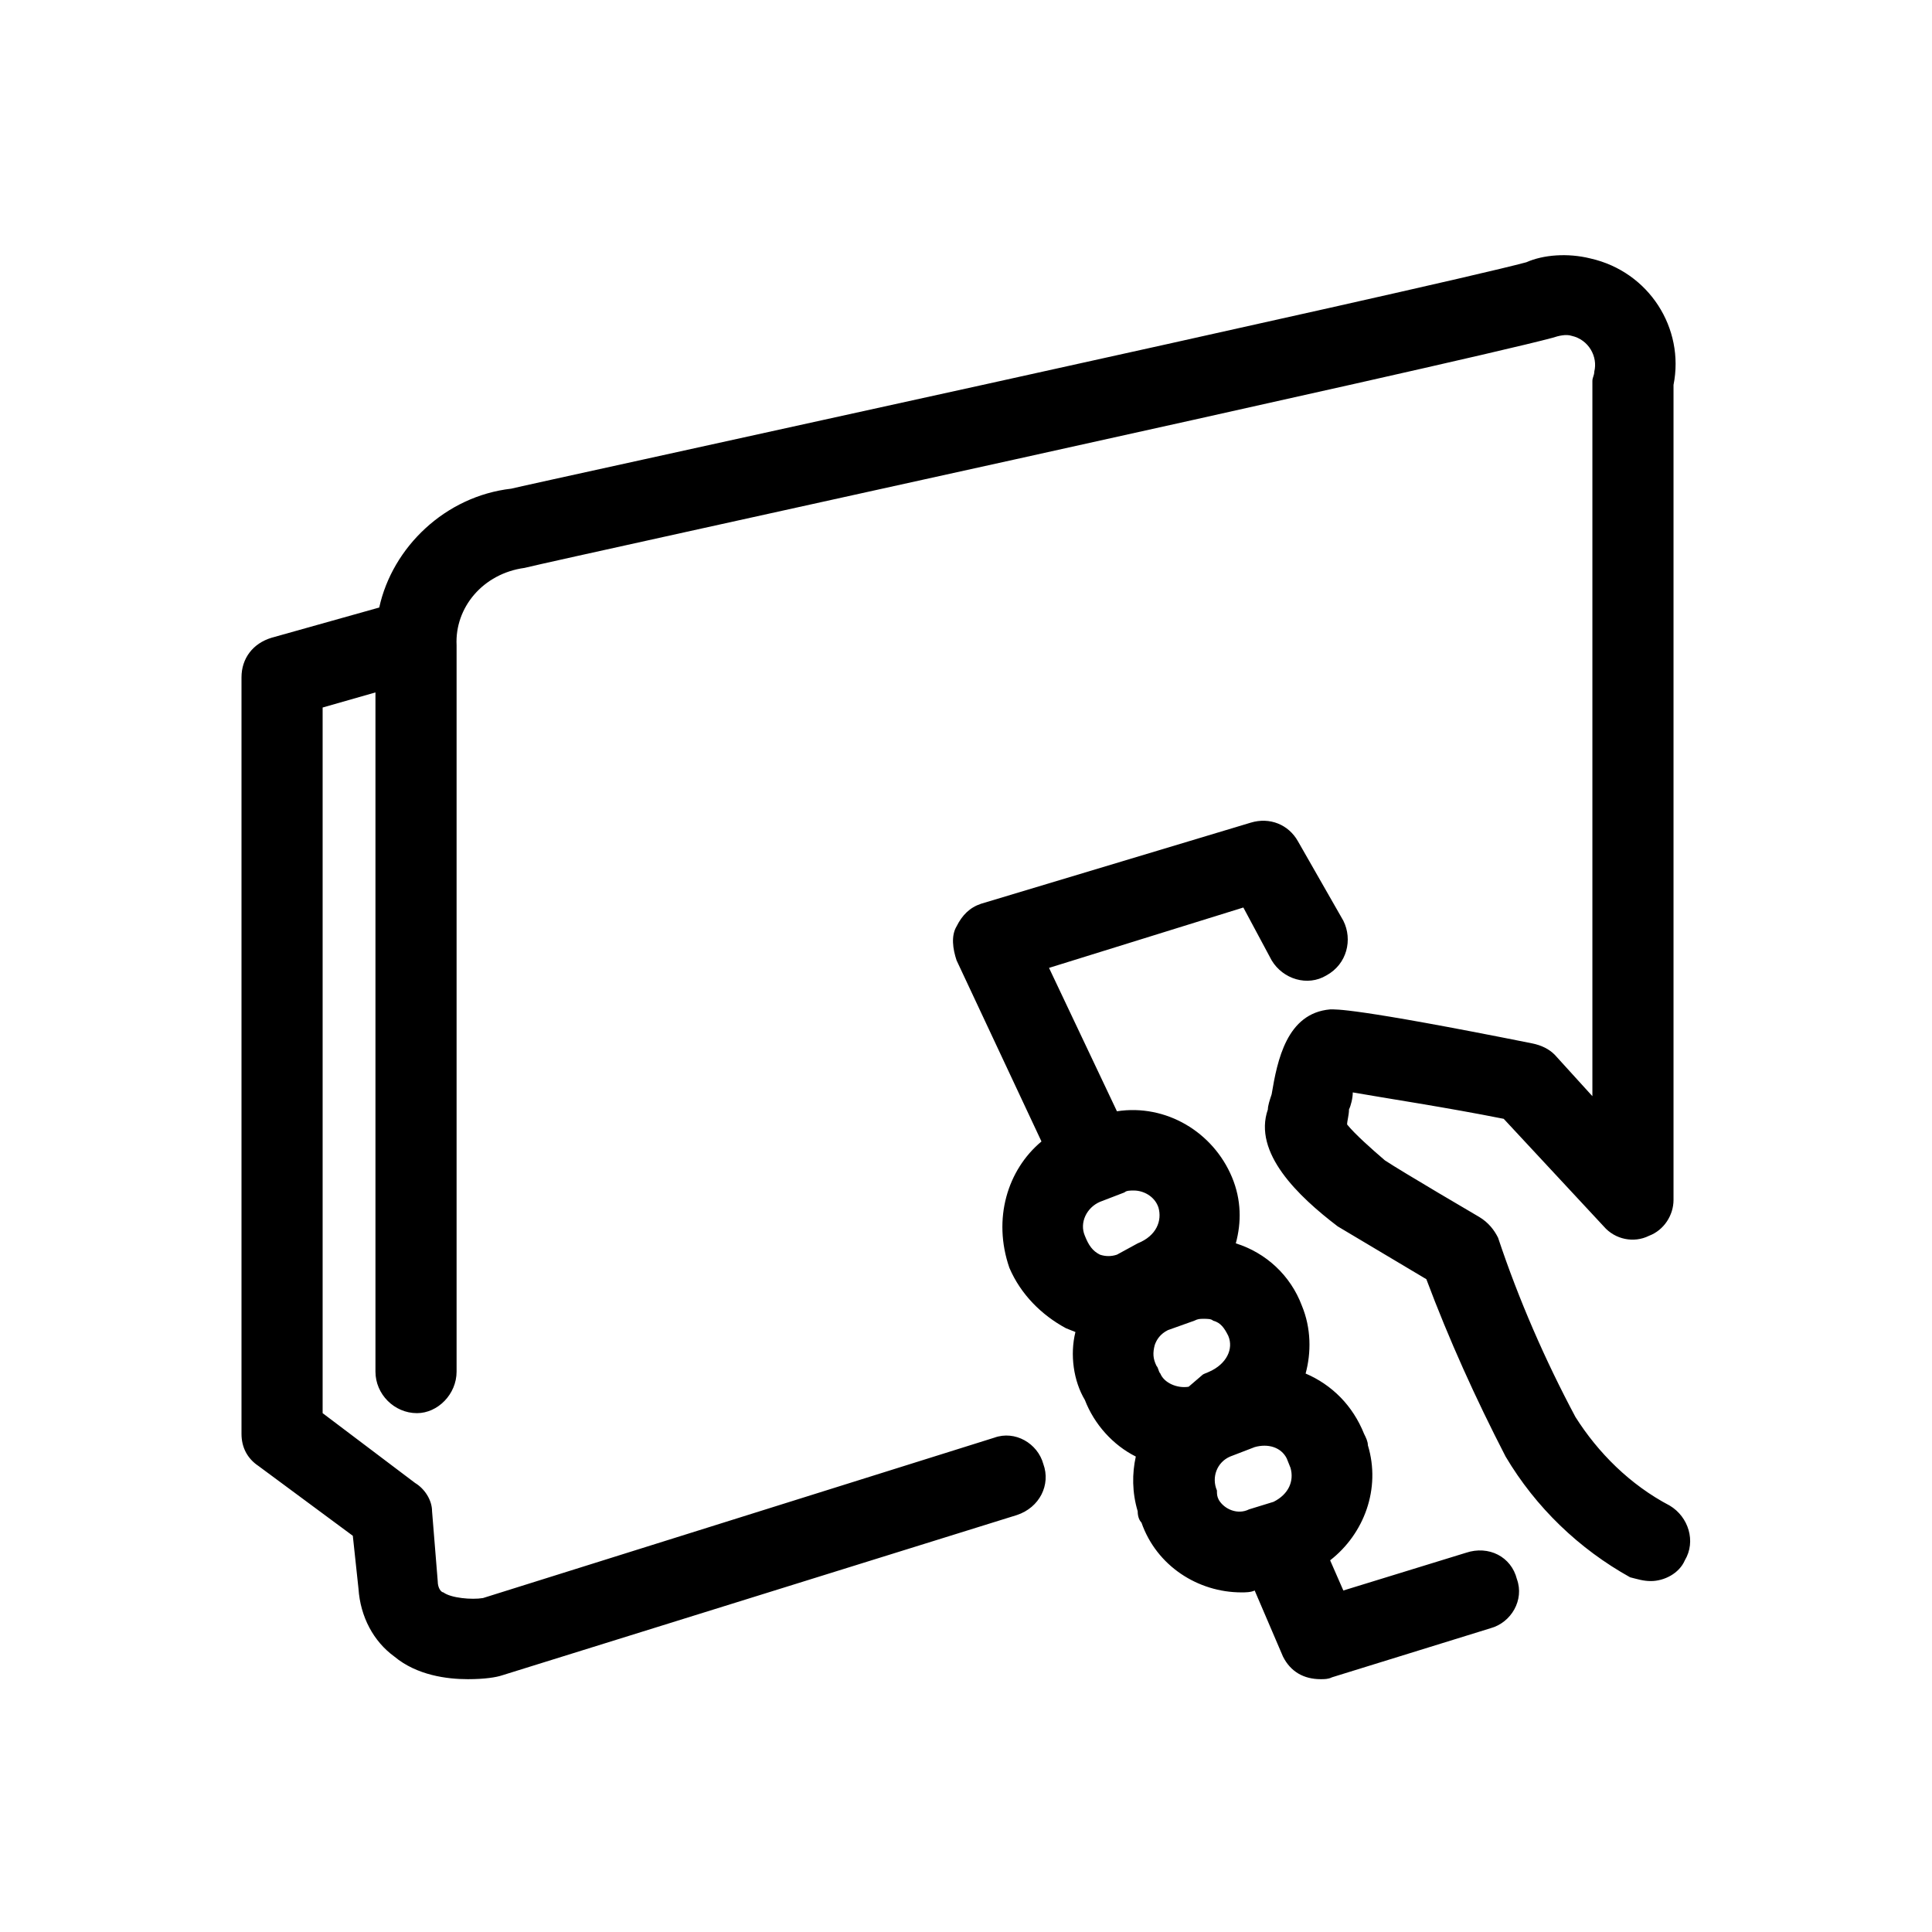 <svg xmlns="http://www.w3.org/2000/svg" viewBox="0 0 1024 1024"><path d="M885 798c10 6 14 19 8 29-3 7-11 11-18 11-4 0-7-1-11-2-27-15-50-37-66-64-16-31-30-62-42-94l-47-28c-21-16-45-39-37-62 0-2 1-5 2-8 3-18 8-43 31-45 3 0 12-1 107 18 5 1 9 3 12 6l20 22V202c0-2 1-3 1-5 2-8-3-17-12-19-3-1-7 0-10 1-52 14-525 117-545 122-22 3-37 21-36 41v385c0 12-10 22-21 22-12 0-22-10-22-22V367l-28 8v374l49 37c5 3 9 9 9 15l3 37c0 4 2 6 3 6 4 3 15 4 21 3l271-85c11-4 23 3 26 14 4 11-2 23-14 27l-273 85c-3 1-9 2-18 2-11 0-27-2-39-12-11-8-18-21-19-36l-3-28-50-37c-6-4-9-10-9-17V359c0-10 6-18 16-21l57-16c7-32 35-59 70-63 3-1 490-107 538-120 9-4 22-5 34-2 31 7 50 37 44 67v432c0 8-5 16-13 19-8 4-18 2-24-5l-53-57c-30-6-63-11-80-14 0 3-1 7-2 9 0 3-1 6-1 8 4 5 13 13 20 19 9 6 50 30 50 30 5 3 8 7 10 11 11 33 25 65 41 95 12 19 29 36 50 47zm-108 25c12-4 24 2 27 14 4 11-3 23-14 26l-84 26c-2 1-4 1-6 1-9 0-16-4-20-12l-15-35c-2 1-5 1-7 1-23 0-45-14-53-37-1-1-2-3-2-6-3-10-3-20-1-29-12-6-22-17-27-30-6-10-8-24-5-36l-5-2c-13-7-24-18-30-32-9-26-1-52 17-67l-45-96c-2-6-3-13 0-18 3-6 7-10 13-12l143-43c10-3 20 1 25 10l24 42c5 10 2 23-9 29-10 6-23 2-29-8l-15-28-103 32 36 76c26-4 51 11 61 35 5 12 5 24 2 35 16 5 29 17 35 33 5 12 5 25 2 36 14 6 25 17 31 32 1 2 2 4 2 6 7 23-2 47-20 61l7 16zM601 631c-2 0-4 0-5 1l-13 5c-7 3-11 11-8 18 2 5 4 8 8 10 3 1 6 1 9 0l11-6c10-4 13-12 11-19-2-6-8-9-13-9zm11 82c-1 4-1 7 1 11 1 1 1 3 2 4 2 5 9 8 15 7l7-6c1-1 2-1 4-2 9-4 13-12 10-19-2-4-4-7-8-8-1-1-3-1-5-1s-3 0-5 1l-14 5c-4 2-6 5-7 8zm34 82c3 5 10 8 16 5l13-4c8-4 11-11 9-18l-2-5c-3-6-10-8-17-6l-13 5c-7 3-10 11-7 18 0 2 0 3 1 5z"/></svg>